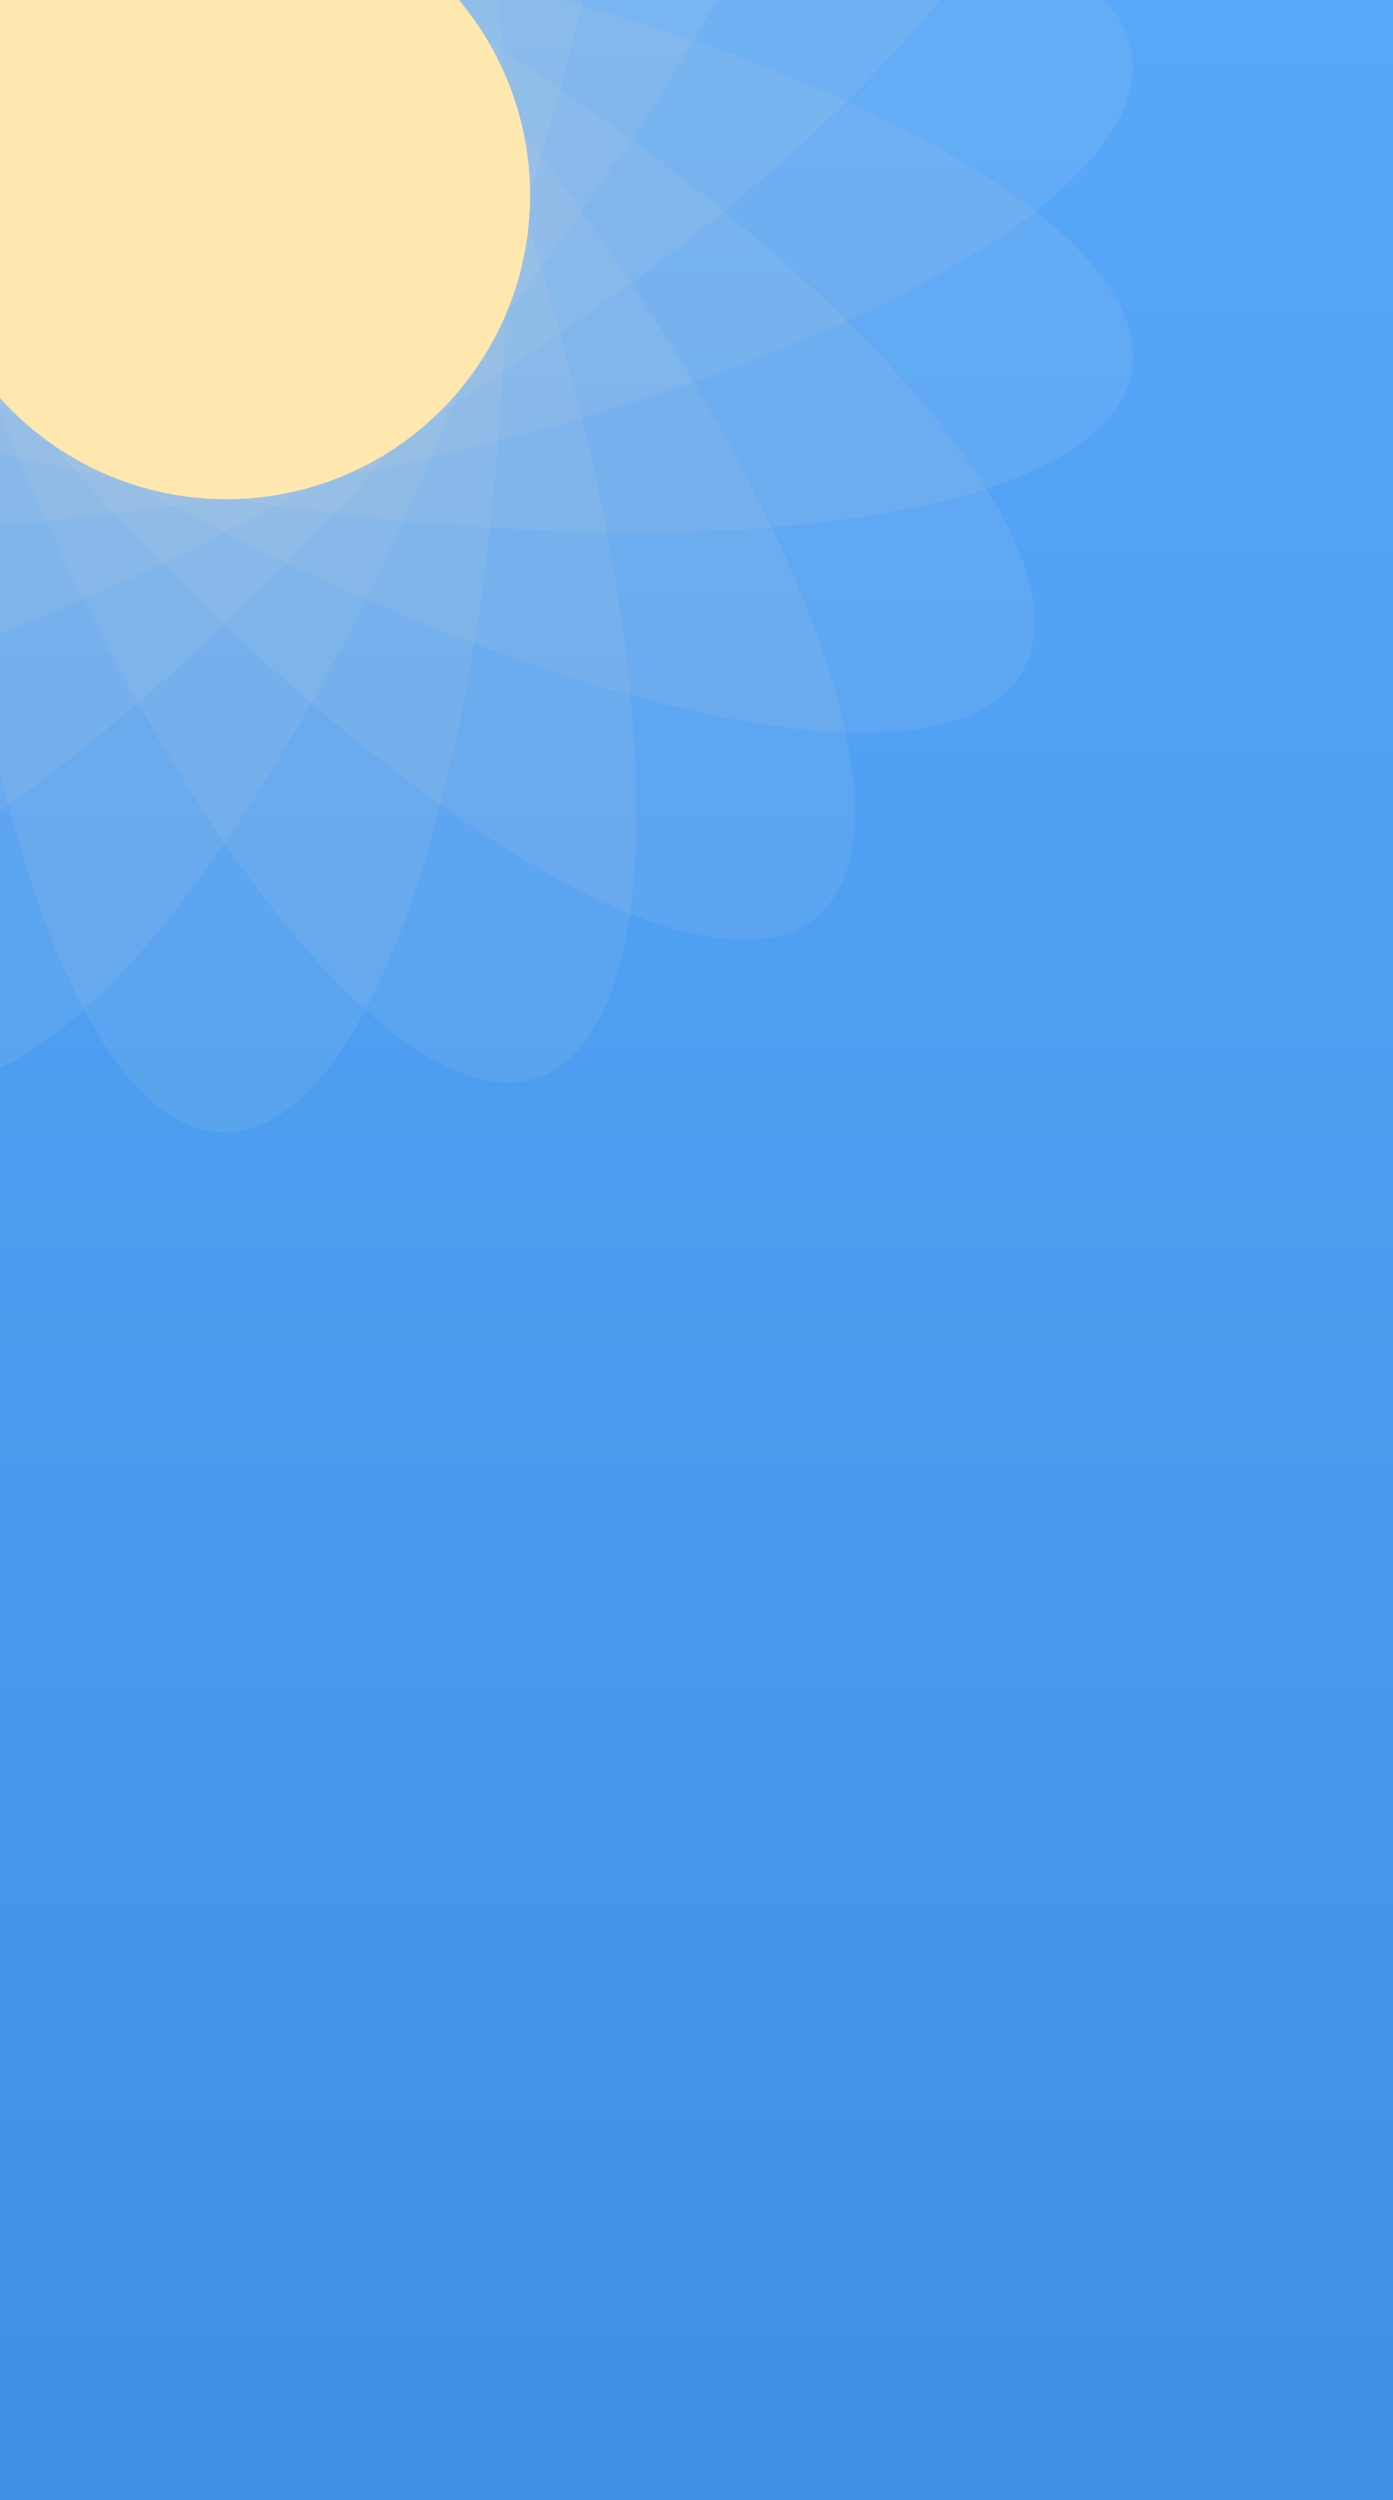<svg width="360" height="646" viewBox="0 0 360 646" fill="none" xmlns="http://www.w3.org/2000/svg">
<g clip-path="url(#clip0_1_26)">
<rect width="360" height="646" fill="url(#paint0_linear_1_26)"/>
<ellipse cx="58.061" cy="54.614" rx="73" ry="238" fill="#D9D9D9" fill-opacity="0.1"/>
<ellipse cx="58.061" cy="54.614" rx="73" ry="238" transform="rotate(-20 58.061 54.614)" fill="#D9D9D9" fill-opacity="0.1"/>
<ellipse cx="58.061" cy="54.614" rx="73" ry="238" transform="rotate(-40 58.061 54.614)" fill="#D9D9D9" fill-opacity="0.1"/>
<ellipse cx="58.061" cy="54.614" rx="73" ry="238" transform="rotate(-60 58.061 54.614)" fill="#D9D9D9" fill-opacity="0.1"/>
<ellipse cx="58.061" cy="54.614" rx="73" ry="238" transform="rotate(-80 58.061 54.614)" fill="#D9D9D9" fill-opacity="0.1"/>
<ellipse cx="58.061" cy="54.614" rx="73" ry="238" transform="rotate(-100 58.061 54.614)" fill="#D9D9D9" fill-opacity="0.1"/>
<ellipse cx="58.061" cy="54.614" rx="73" ry="238" transform="rotate(-120 58.061 54.614)" fill="#D9D9D9" fill-opacity="0.1"/>
<ellipse cx="58.061" cy="54.614" rx="73" ry="238" transform="rotate(-140 58.061 54.614)" fill="#D9D9D9" fill-opacity="0.1"/>
<ellipse cx="58.061" cy="54.614" rx="73" ry="238" transform="rotate(-160 58.061 54.614)" fill="#D9D9D9" fill-opacity="0.1"/>
<circle cx="58.5" cy="50.5" r="78.5" fill="#FEE8AF"/>
</g>
<defs>
<linearGradient id="paint0_linear_1_26" x1="180" y1="0" x2="180" y2="646" gradientUnits="userSpaceOnUse">
<stop stop-color="#58A8FA"/>
<stop offset="1" stop-color="#3F91E6"/>
</linearGradient>
<clipPath id="clip0_1_26">
<rect width="360" height="646" fill="white"/>
</clipPath>
</defs>
</svg>
